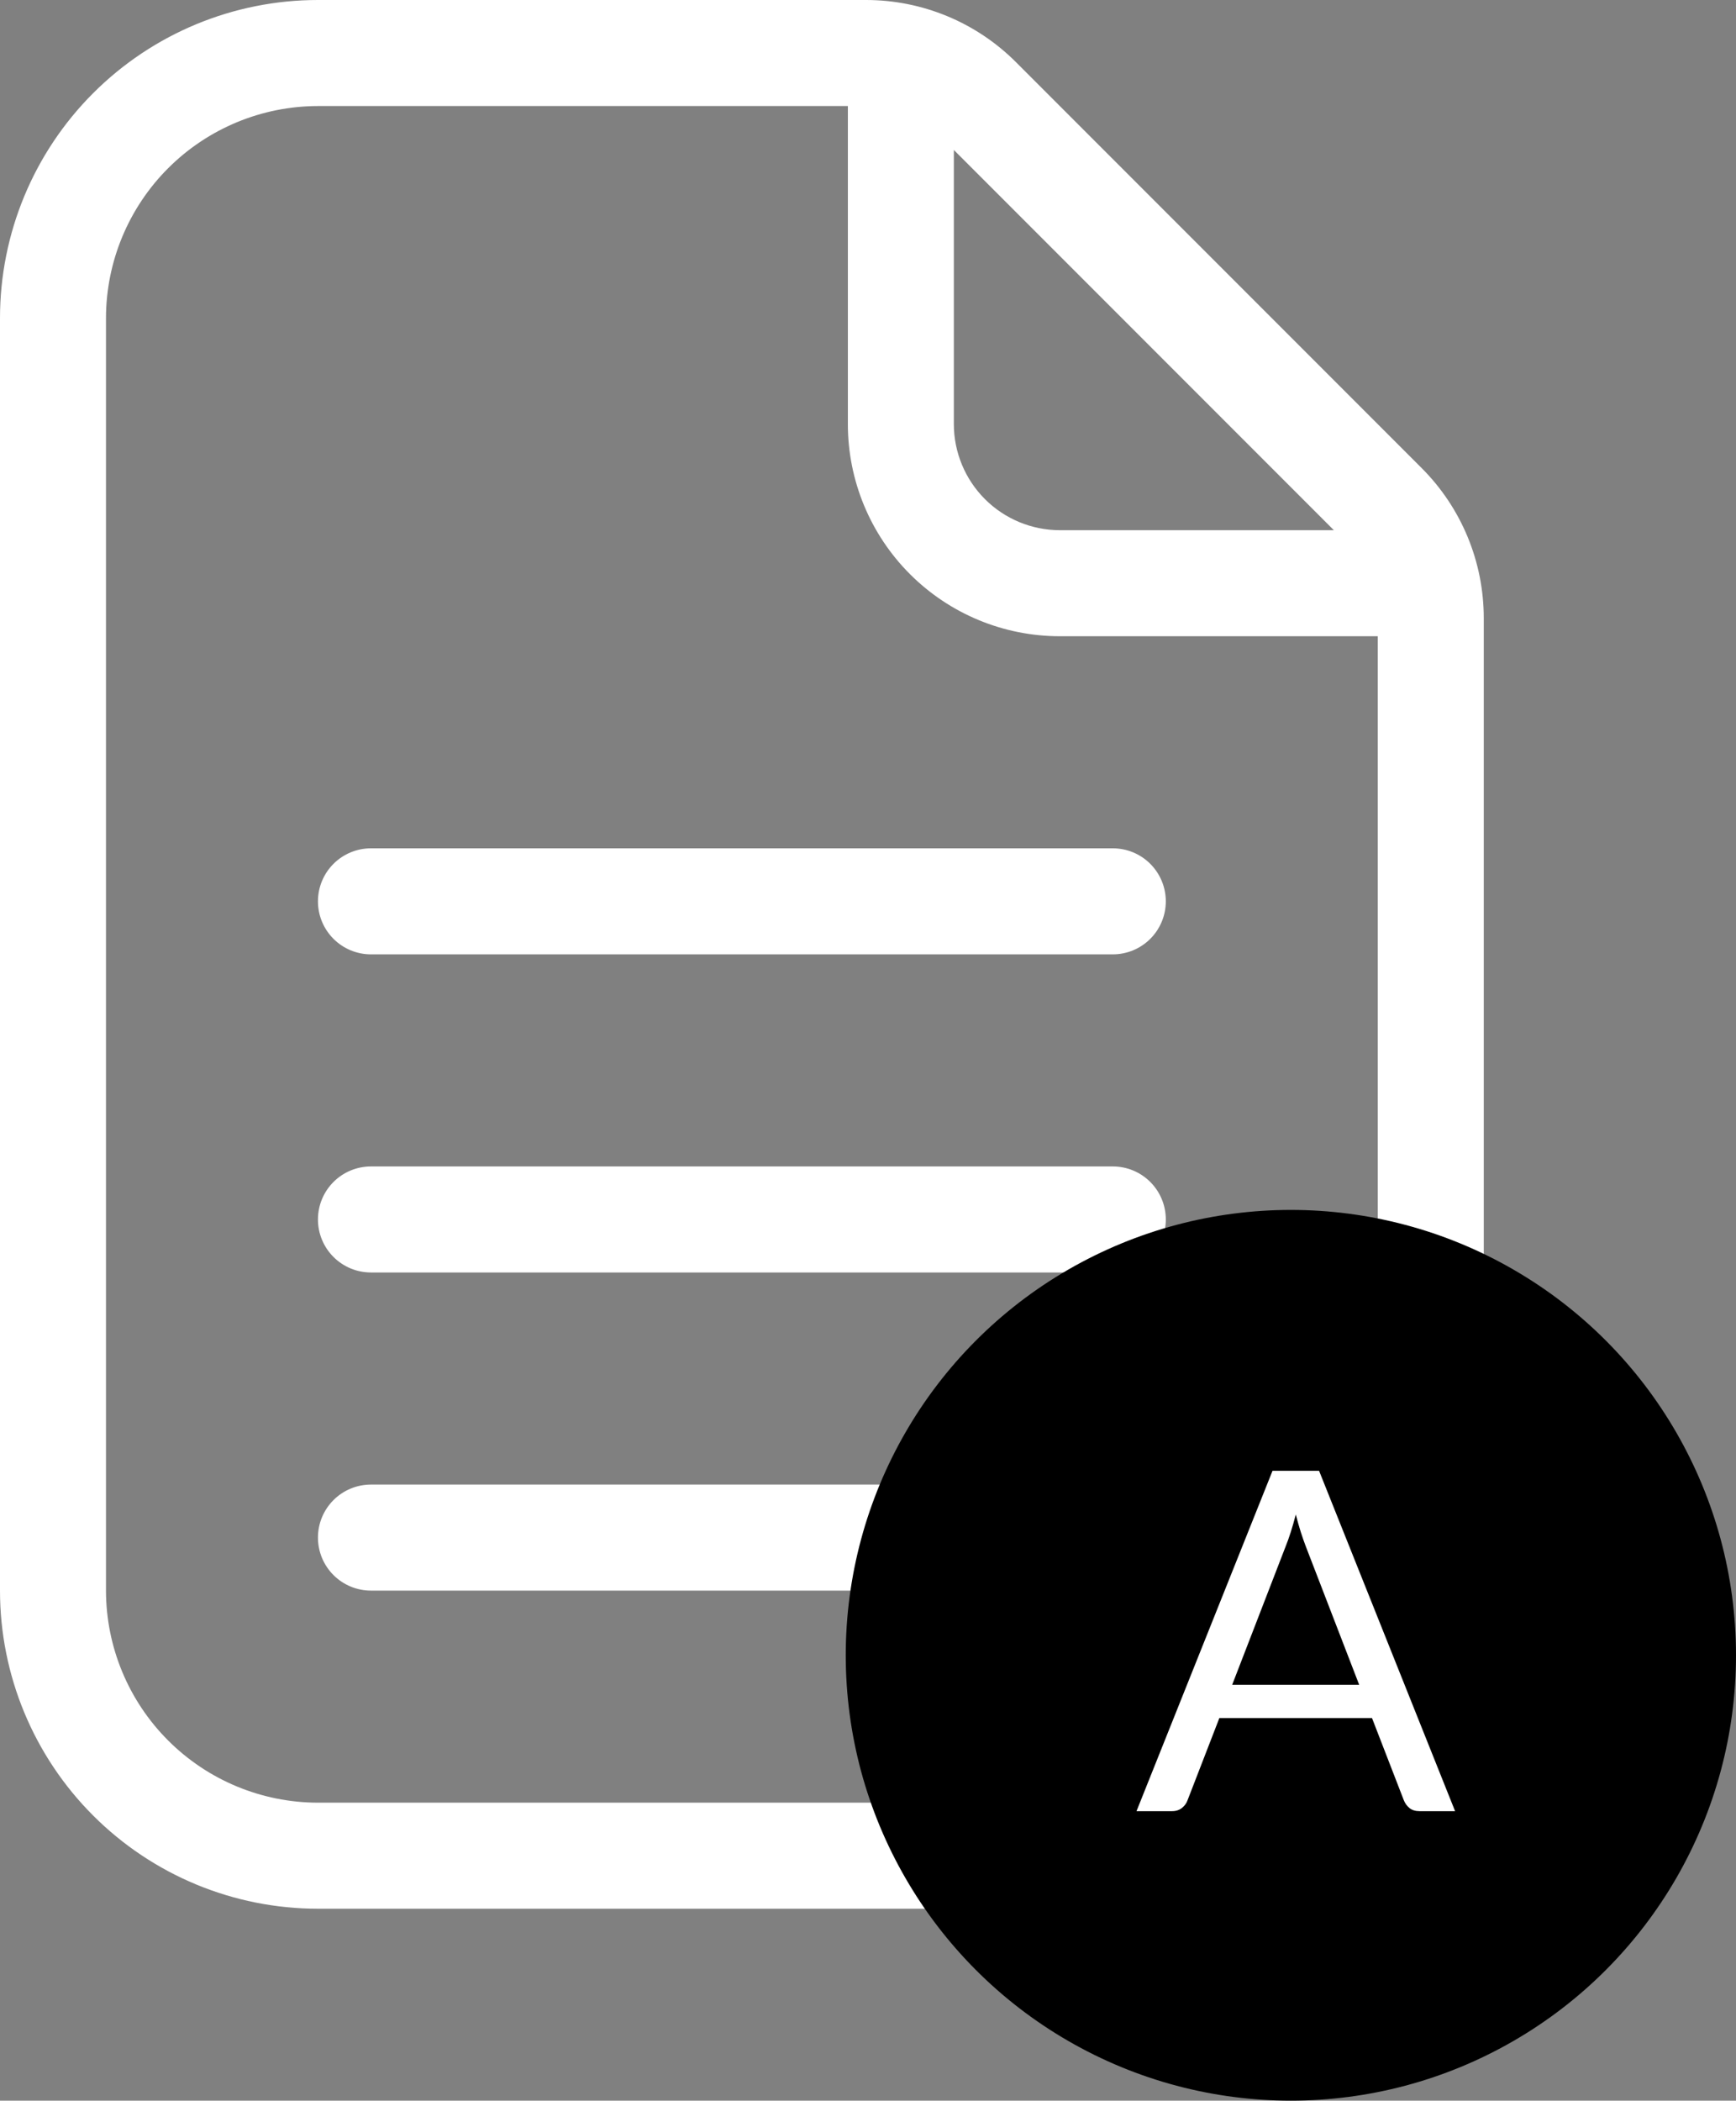 <svg width="234" height="283" viewBox="0 0 234 283" fill="none" xmlns="http://www.w3.org/2000/svg">
<rect x="0" y="0" width="234" height="283" fill="#808080" stroke="none"/>
<path d="M191.631 63.06L136.94 8.368C131.582 3.01 124.314 -2.50268e-05 116.737 1.56066e-10H42.857C31.491 1.56078e-10 20.59 4.515 12.553 12.553C4.515 20.59 0 31.491 0 42.857V214.286C0 225.652 4.515 236.553 12.553 244.59C20.59 252.628 31.491 257.143 42.857 257.143H157.143C168.509 257.143 179.41 252.628 187.447 244.59C195.485 236.553 200 225.652 200 214.286V83.263C200 79.511 199.261 75.796 197.825 72.329C196.389 68.862 194.285 65.713 191.631 63.06ZM128.571 20.202L179.796 71.429H142.857C139.07 71.424 135.439 69.918 132.76 67.24C130.082 64.561 128.576 60.93 128.571 57.143V20.202ZM185.714 214.286C185.706 221.861 182.693 229.123 177.336 234.479C171.98 239.835 164.718 242.848 157.143 242.857H42.857C35.282 242.848 28.02 239.835 22.664 234.479C17.307 229.123 14.294 221.861 14.286 214.286V42.857C14.294 35.282 17.307 28.02 22.663 22.663C28.02 17.307 35.282 14.294 42.857 14.286H114.286V57.143C114.286 64.721 117.296 71.988 122.654 77.346C128.012 82.704 135.28 85.714 142.857 85.714H185.714V214.286ZM150 128.571H50C48.106 128.571 46.289 127.819 44.949 126.479C43.61 125.14 42.857 123.323 42.857 121.429C42.857 119.534 43.61 117.717 44.949 116.378C46.289 115.038 48.106 114.286 50 114.286H150C151.894 114.286 153.711 115.038 155.051 116.378C156.39 117.717 157.143 119.534 157.143 121.429C157.143 123.323 156.39 125.14 155.051 126.479C153.711 127.819 151.894 128.571 150 128.571ZM150 171.429H50C48.106 171.429 46.289 170.676 44.949 169.336C43.61 167.997 42.857 166.18 42.857 164.286C42.857 162.391 43.61 160.574 44.949 159.235C46.289 157.895 48.106 157.143 50 157.143H150C151.894 157.143 153.711 157.895 155.051 159.235C156.39 160.574 157.143 162.391 157.143 164.286C157.143 166.18 156.39 167.997 155.051 169.336C153.711 170.676 151.894 171.429 150 171.429ZM150 214.286H50C48.106 214.286 46.289 213.533 44.949 212.194C43.61 210.854 42.857 209.037 42.857 207.143C42.857 205.248 43.61 203.432 44.949 202.092C46.289 200.753 48.106 200 50 200H150C151.894 200 153.711 200.753 155.051 202.092C156.39 203.432 157.143 205.248 157.143 207.143C157.143 209.037 156.39 210.854 155.051 212.194C153.711 213.533 151.894 214.286 150 214.286Z" fill="white"/>
<circle cx="174" cy="223" r="60" fill="black"/>
<path d="M183.208 226.976L176.008 208.32C175.795 207.765 175.571 207.125 175.336 206.4C175.101 205.653 174.877 204.864 174.664 204.032C174.216 205.76 173.757 207.2 173.288 208.352L166.088 226.976H183.208ZM196.136 244H191.336C190.781 244 190.333 243.861 189.992 243.584C189.651 243.307 189.395 242.955 189.224 242.528L184.936 231.456H164.36L160.072 242.528C159.944 242.912 159.699 243.253 159.336 243.552C158.973 243.851 158.525 244 157.992 244H153.192L171.528 198.144H177.8L196.136 244Z" fill="white"/>
</svg>
